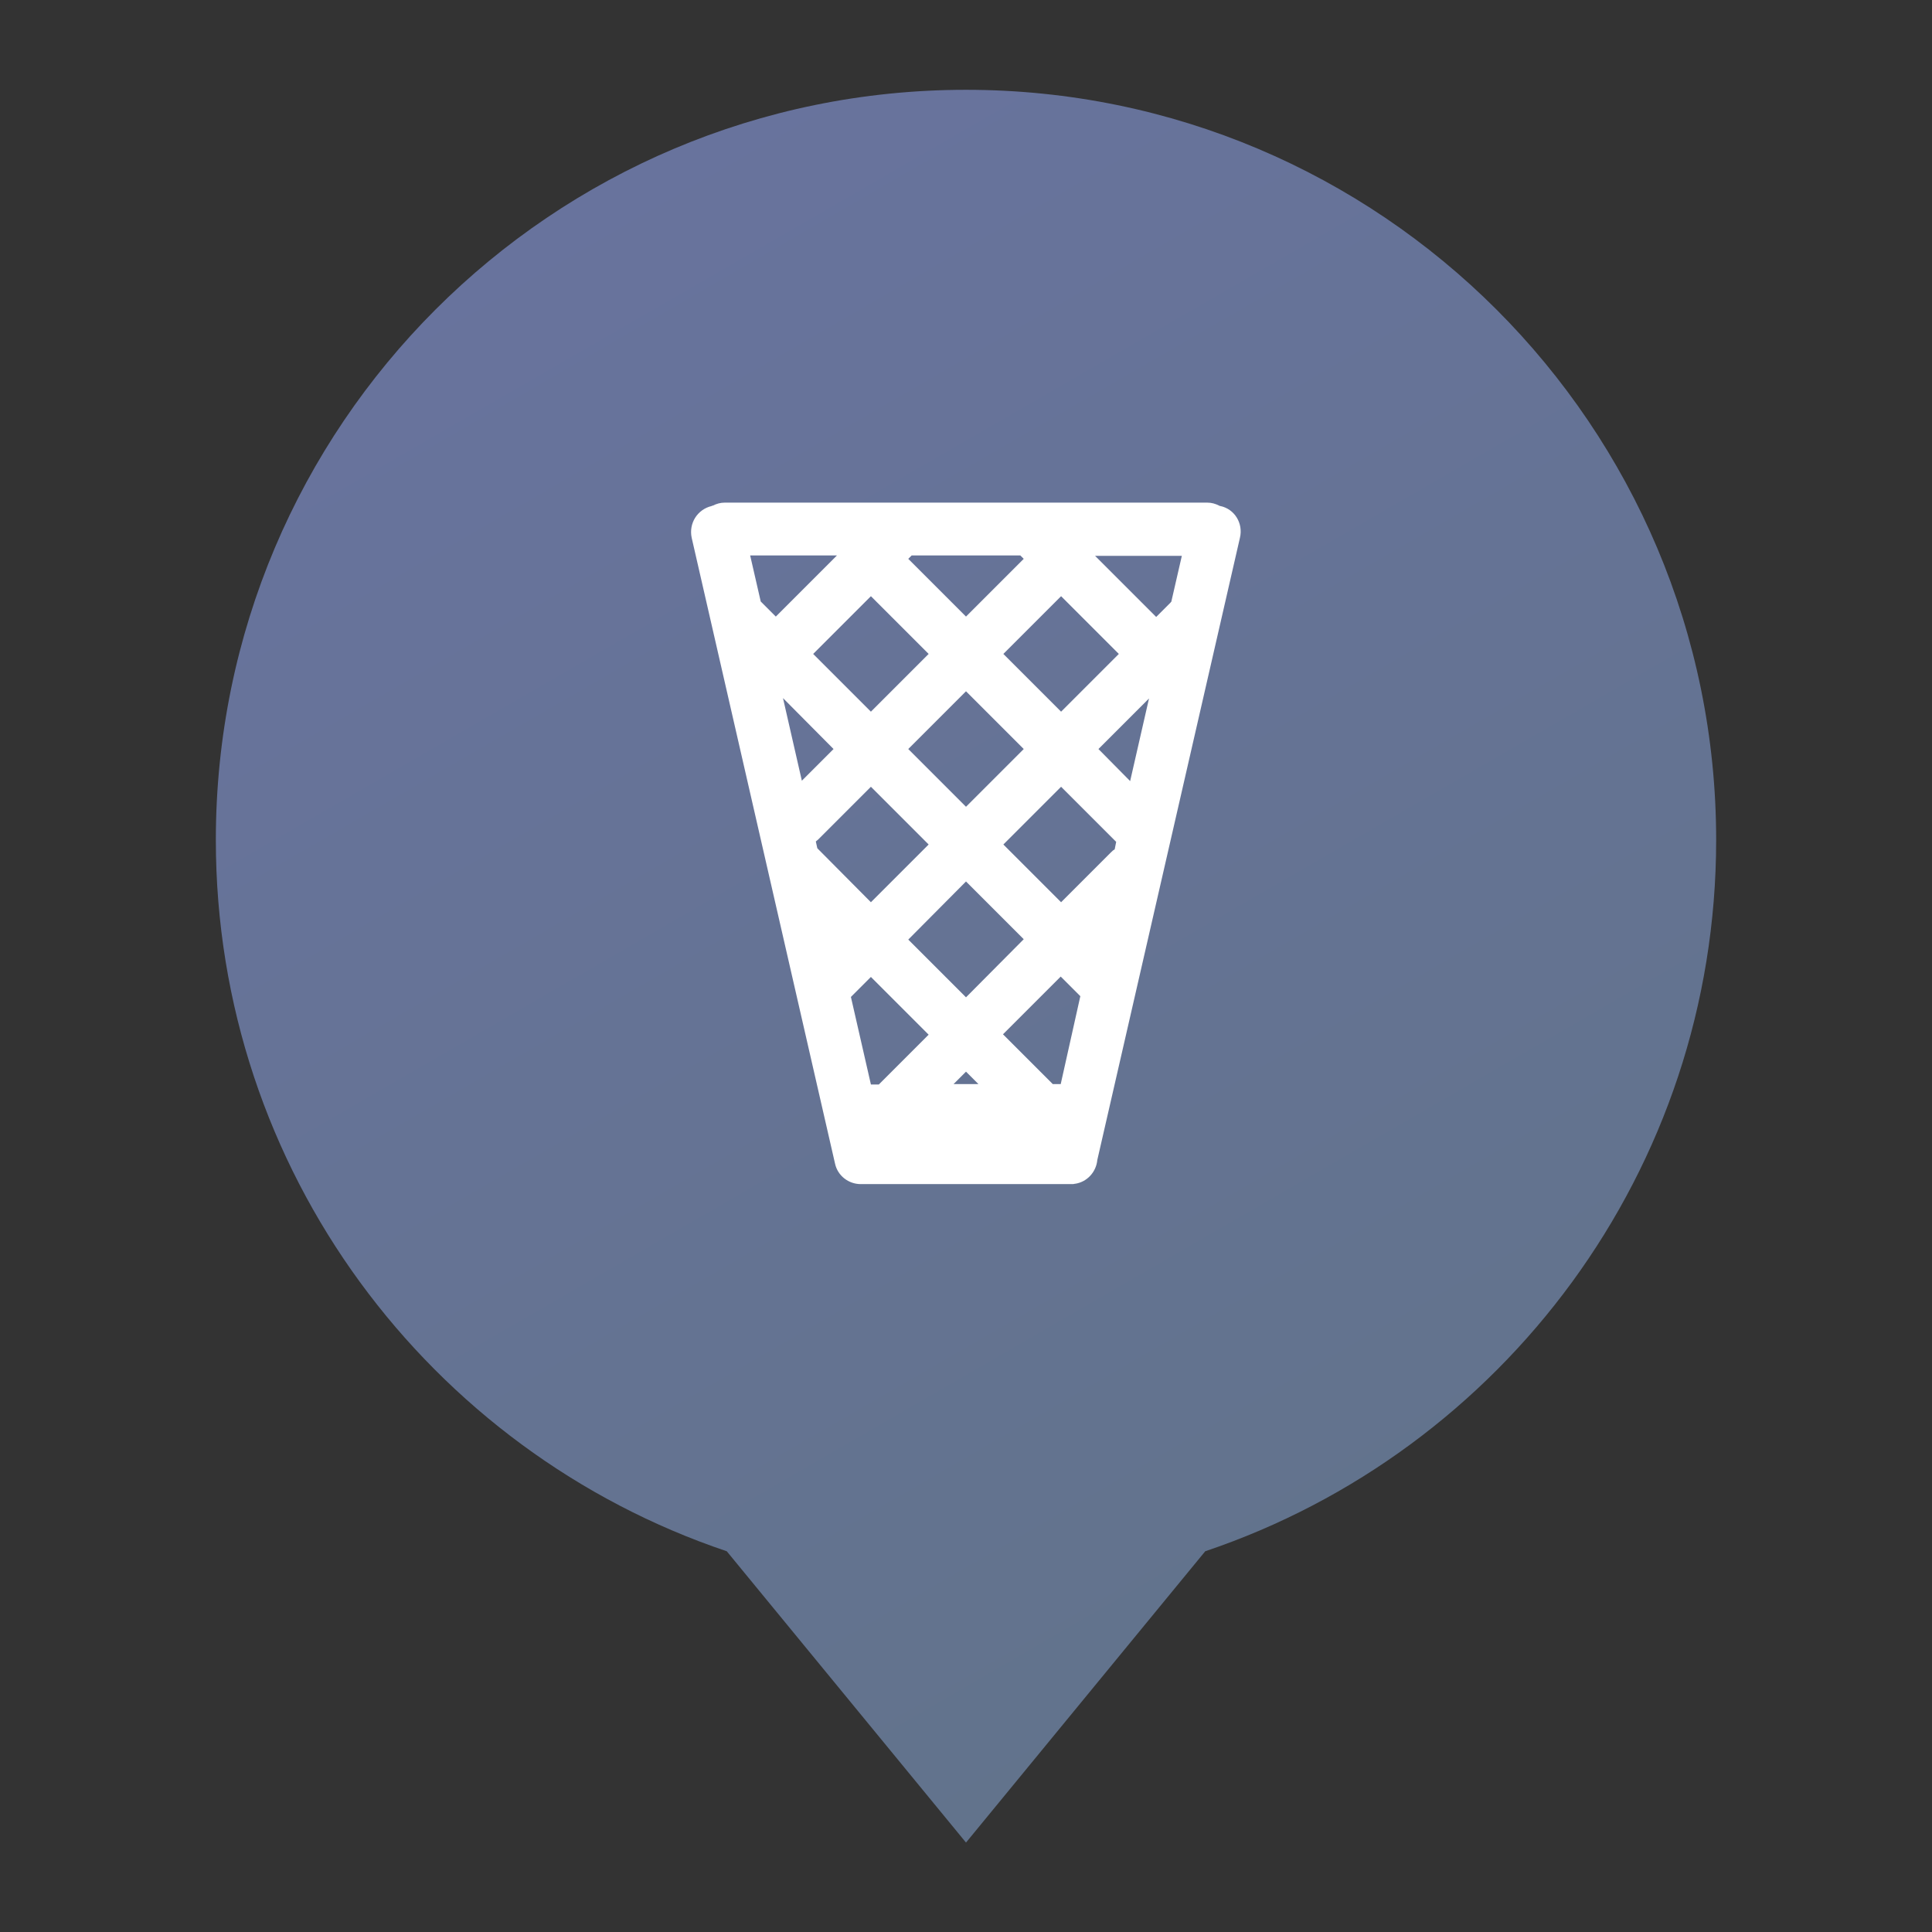 <?xml version="1.0" encoding="utf-8"?>
<!-- Generator: Adobe Illustrator 19.2.1, SVG Export Plug-In . SVG Version: 6.00 Build 0)  -->
<svg version="1.1" id="Layer_1" xmlns="http://www.w3.org/2000/svg" xmlns:xlink="http://www.w3.org/1999/xlink" x="0px" y="0px"
	 viewBox="0 0 512 512" style="enable-background:new 0 0 512 512;" xml:space="preserve">
<rect x="0" y="0" width="512" height="512" fill="#333333" stroke="none"/>
<style type="text/css">
	.st0{fill:url(#SVGID_1_);}
	.st1{fill:#FFFFFF;}
</style>
<g>
	<linearGradient id="SVGID_1_" gradientUnits="userSpaceOnUse" x1="371.055" y1="421.832" x2="156.579" y2="50.347">
		<stop  offset="0" style="stop-color:#62738C"/>
		<stop  offset="1" style="stop-color:#68739D"/>
	</linearGradient>
	<path class="st0" d="M454.8,222.6c0-109.8-89-198.8-198.8-198.8s-198.8,89-198.8,198.8c0,87.6,56.7,162,135.4,188.5l63.4,77.2
		l63.4-77.2C398.1,384.6,454.8,310.2,454.8,222.6z"/>
	<path class="st1" d="M323.4,134.1c-0.1,0-0.2,0-0.3-0.1c-1-0.5-2-0.8-3.2-0.8H192.1c-1.2,0-2.2,0.3-3.2,0.8c-0.1,0-0.2,0-0.3,0.1
		c-3.8,0.9-6.1,4.6-5.3,8.4l38,165.9c0.7,3.2,3.6,5.4,6.8,5.4c0.2,0,0.4,0,0.5,0c0.1,0,0.3,0,0.4,0h54.6c0.1,0,0.1,0,0.2,0
		c0.1,0,0.1,0,0.2,0c0.3,0,0.6,0,0.9-0.1c0,0,0.1,0,0.1,0c3.1-0.5,5.5-3.1,5.8-6.3l37.8-164.9C329.5,138.7,327.2,134.9,323.4,134.1z
		 M270.4,147.2l0.9,0.9L256,163.4l-15.3-15.3l0.9-0.9H270.4z M310.2,159.7l-3.8,3.8l-16.2-16.2h23l-2.8,12.2
		C310.3,159.5,310.3,159.6,310.2,159.7z M295.4,225.1c-0.4,0.2-0.7,0.5-1,0.8l-13.2,13.2l-15.3-15.3l15.3-15.3l14.6,14.6
		L295.4,225.1z M216.6,224.8l-0.4-1.8c0.2-0.2,0.4-0.3,0.6-0.5l14-14l15.3,15.3l-15.3,15.3L216.6,224.8z M230.8,158l15.3,15.3
		l-15.3,15.3l-15.3-15.3L230.8,158z M256,183.2l15.3,15.3L256,213.8l-15.3-15.3L256,183.2z M220.9,198.5l-8.4,8.4l-5-21.9
		L220.9,198.5z M256,233.6l15.3,15.3L256,264.3L240.7,249L256,233.6z M291.1,198.5l13.4-13.4l-5,21.9L291.1,198.5z M281.2,188.6
		l-15.3-15.3l15.3-15.3l15.3,15.3L281.2,188.6z M205.6,163.4l-3.9-3.9c0,0-0.1-0.1-0.1-0.1l-2.8-12.2h23L205.6,163.4z M230.8,258.9
		l15.3,15.3l-13.2,13.2h-2.1l-5.3-23.2L230.8,258.9z M252.7,287.3l3.3-3.3l3.3,3.3H252.7z M281.1,287.3h-2.1l-13.2-13.2l15.3-15.3
		l5.2,5.2L281.1,287.3z"/>
</g>
</svg>
